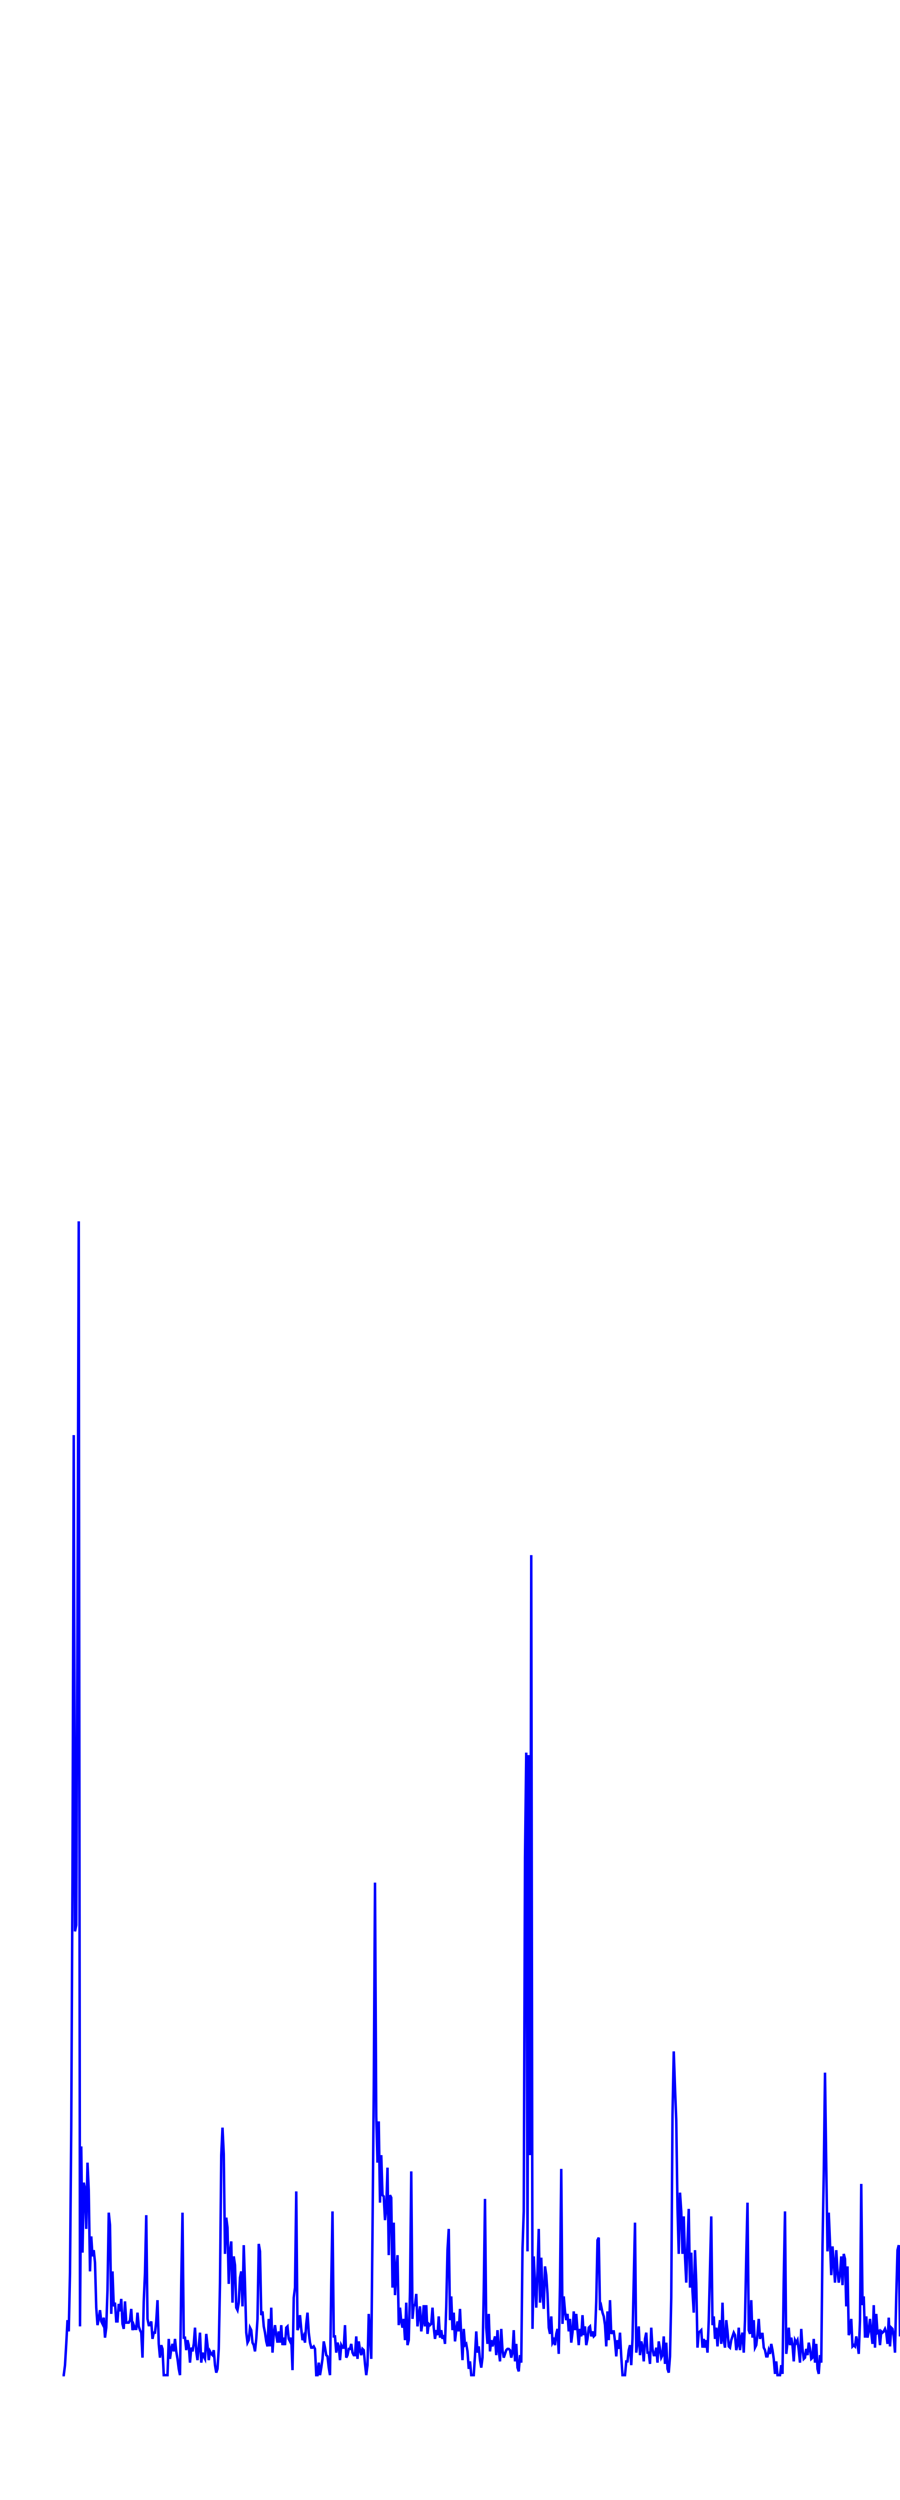 <svg xmlns='http://www.w3.org/2000/svg' width='720' height='2000'><path fill='none' stroke='blue' stroke-width='2' d='M50,1900 L50,1900 L51,1900 L52,1892 L53,1875 L54,1856 L55,1865 L56,1818 L57,1702 L58,1499 L59,1148 L60,1545 L61,1540 L62,1296 L63,977 L64,1861 L65,1717 L66,1802 L67,1746 L68,1751 L69,1783 L70,1730 L71,1752 L72,1817 L73,1789 L74,1805 L75,1800 L76,1810 L77,1846 L78,1860 L79,1855 L80,1848 L81,1857 L82,1859 L83,1854 L84,1870 L85,1862 L86,1832 L87,1770 L88,1780 L89,1851 L90,1817 L91,1845 L92,1842 L93,1857 L94,1857 L95,1843 L96,1849 L97,1839 L98,1859 L99,1863 L100,1841 L101,1858 L102,1858 L103,1858 L104,1856 L105,1847 L106,1864 L107,1860 L108,1863 L109,1863 L110,1850 L111,1861 L112,1864 L113,1866 L114,1886 L115,1841 L116,1818 L117,1772 L118,1855 L119,1860 L120,1860 L121,1857 L122,1871 L123,1866 L124,1866 L125,1857 L126,1840 L127,1875 L128,1886 L129,1876 L130,1879 L131,1900 L132,1900 L133,1900 L134,1900 L135,1871 L136,1887 L137,1879 L138,1875 L139,1881 L140,1871 L141,1881 L142,1887 L143,1895 L144,1900 L145,1826 L146,1770 L147,1870 L148,1870 L149,1880 L150,1872 L151,1876 L152,1890 L153,1878 L154,1881 L155,1875 L156,1862 L157,1881 L158,1888 L159,1877 L160,1866 L161,1890 L162,1882 L163,1885 L164,1887 L165,1867 L166,1876 L167,1888 L168,1881 L169,1883 L170,1884 L171,1880 L172,1892 L173,1898 L174,1895 L175,1879 L176,1826 L177,1724 L178,1702 L179,1723 L180,1803 L181,1774 L182,1782 L183,1827 L184,1801 L185,1793 L186,1842 L187,1805 L188,1812 L189,1846 L190,1848 L191,1842 L192,1822 L193,1817 L194,1845 L195,1796 L196,1827 L197,1866 L198,1874 L199,1872 L200,1862 L201,1864 L202,1874 L203,1876 L204,1881 L205,1871 L206,1855 L207,1795 L208,1801 L209,1852 L210,1849 L211,1861 L212,1866 L213,1873 L214,1877 L215,1855 L216,1877 L217,1846 L218,1882 L219,1867 L220,1860 L221,1868 L222,1874 L223,1865 L224,1874 L225,1860 L226,1876 L227,1870 L228,1876 L229,1862 L230,1861 L231,1871 L232,1873 L233,1870 L234,1896 L235,1838 L236,1830 L237,1753 L238,1864 L239,1861 L240,1852 L241,1863 L242,1872 L243,1869 L244,1874 L245,1859 L246,1850 L247,1866 L248,1874 L249,1878 L250,1878 L251,1877 L252,1879 L253,1900 L254,1900 L255,1890 L256,1900 L257,1894 L258,1887 L259,1873 L260,1878 L261,1884 L262,1885 L263,1894 L264,1900 L265,1827 L266,1769 L267,1869 L268,1869 L269,1882 L270,1874 L271,1877 L272,1888 L273,1876 L274,1878 L275,1878 L276,1860 L277,1886 L278,1884 L279,1879 L280,1879 L281,1875 L282,1882 L283,1884 L284,1884 L285,1869 L286,1887 L287,1873 L288,1880 L289,1884 L290,1879 L291,1880 L292,1891 L293,1900 L294,1892 L295,1851 L296,1869 L297,1887 L298,1785 L299,1672 L300,1506 L301,1693 L302,1730 L303,1697 L304,1762 L305,1724 L306,1756 L307,1757 L308,1776 L309,1766 L310,1734 L311,1804 L312,1756 L313,1758 L314,1830 L315,1778 L316,1836 L317,1817 L318,1804 L319,1860 L320,1846 L321,1857 L322,1862 L323,1855 L324,1872 L325,1842 L326,1876 L327,1872 L328,1833 L329,1737 L330,1855 L331,1844 L332,1844 L333,1835 L334,1861 L335,1852 L336,1845 L337,1865 L338,1858 L339,1844 L340,1861 L341,1844 L342,1867 L343,1859 L344,1860 L345,1859 L346,1846 L347,1862 L348,1871 L349,1864 L350,1868 L351,1853 L352,1870 L353,1864 L354,1871 L355,1868 L356,1875 L357,1845 L358,1800 L359,1783 L360,1856 L361,1837 L362,1864 L363,1850 L364,1873 L365,1864 L366,1857 L367,1865 L368,1847 L369,1869 L370,1888 L371,1863 L372,1876 L373,1875 L374,1881 L375,1895 L376,1889 L377,1900 L378,1900 L379,1900 L380,1884 L381,1865 L382,1882 L383,1877 L384,1888 L385,1894 L386,1886 L387,1833 L388,1759 L389,1862 L390,1875 L391,1851 L392,1881 L393,1872 L394,1877 L395,1873 L396,1869 L397,1884 L398,1864 L399,1880 L400,1889 L401,1863 L402,1880 L403,1886 L404,1883 L405,1880 L406,1879 L407,1879 L408,1880 L409,1886 L410,1882 L411,1864 L412,1889 L413,1875 L414,1894 L415,1897 L416,1884 L417,1890 L418,1799 L419,1769 L420,1486 L421,1402 L422,1801 L423,1404 L424,1724 L425,1244 L426,1863 L427,1805 L428,1827 L429,1846 L430,1817 L431,1783 L432,1842 L433,1806 L434,1835 L435,1847 L436,1813 L437,1820 L438,1835 L439,1862 L440,1867 L441,1853 L442,1874 L443,1872 L444,1876 L445,1867 L446,1863 L447,1883 L448,1827 L449,1735 L450,1859 L451,1837 L452,1849 L453,1856 L454,1851 L455,1865 L456,1855 L457,1874 L458,1866 L459,1849 L460,1864 L461,1851 L462,1864 L463,1876 L464,1863 L465,1869 L466,1852 L467,1868 L468,1861 L469,1876 L470,1871 L471,1862 L472,1861 L473,1869 L474,1865 L475,1869 L476,1868 L477,1841 L478,1792 L479,1790 L480,1848 L481,1845 L482,1850 L483,1853 L484,1860 L485,1877 L486,1849 L487,1872 L488,1840 L489,1867 L490,1865 L491,1865 L492,1873 L493,1885 L494,1872 L495,1879 L496,1866 L497,1885 L498,1900 L499,1900 L500,1900 L501,1889 L502,1889 L503,1880 L504,1876 L505,1892 L506,1871 L507,1824 L508,1778 L509,1882 L510,1874 L511,1861 L512,1884 L513,1873 L514,1877 L515,1889 L516,1871 L517,1866 L518,1882 L519,1882 L520,1891 L521,1862 L522,1879 L523,1884 L524,1884 L525,1878 L526,1890 L527,1873 L528,1879 L529,1886 L530,1884 L531,1869 L532,1891 L533,1874 L534,1895 L535,1898 L536,1885 L537,1838 L538,1692 L539,1641 L540,1670 L541,1696 L542,1766 L543,1803 L544,1754 L545,1769 L546,1803 L547,1773 L548,1805 L549,1826 L550,1794 L551,1767 L552,1830 L553,1802 L554,1833 L555,1850 L556,1800 L557,1826 L558,1878 L559,1866 L560,1865 L561,1864 L562,1878 L563,1871 L564,1878 L565,1872 L566,1882 L567,1856 L568,1815 L569,1773 L570,1860 L571,1853 L572,1871 L573,1862 L574,1877 L575,1864 L576,1856 L577,1875 L578,1842 L579,1872 L580,1878 L581,1856 L582,1865 L583,1877 L584,1878 L585,1872 L586,1869 L587,1866 L588,1868 L589,1880 L590,1876 L591,1862 L592,1880 L593,1870 L594,1866 L595,1882 L596,1856 L597,1805 L598,1762 L599,1864 L600,1867 L601,1840 L602,1870 L603,1856 L604,1878 L605,1876 L606,1867 L607,1855 L608,1871 L609,1867 L610,1867 L611,1878 L612,1880 L613,1885 L614,1885 L615,1880 L616,1883 L617,1875 L618,1880 L619,1887 L620,1899 L621,1889 L622,1900 L623,1900 L624,1900 L625,1892 L626,1899 L627,1823 L628,1769 L629,1883 L630,1874 L631,1862 L632,1876 L633,1870 L634,1876 L635,1889 L636,1872 L637,1874 L638,1872 L639,1880 L640,1890 L641,1863 L642,1879 L643,1887 L644,1886 L645,1879 L646,1884 L647,1874 L648,1879 L649,1887 L650,1886 L651,1871 L652,1890 L653,1875 L654,1895 L655,1899 L656,1884 L657,1890 L658,1797 L659,1739 L660,1658 L661,1732 L662,1801 L663,1770 L664,1794 L665,1820 L666,1797 L667,1810 L668,1826 L669,1800 L670,1817 L671,1826 L672,1819 L673,1805 L674,1828 L675,1803 L676,1807 L677,1845 L678,1813 L679,1868 L680,1865 L681,1855 L682,1877 L683,1876 L684,1877 L685,1869 L686,1875 L687,1883 L688,1856 L689,1747 L690,1844 L691,1837 L692,1870 L693,1853 L694,1870 L695,1865 L696,1855 L697,1866 L698,1875 L699,1844 L700,1878 L701,1851 L702,1866 L703,1865 L704,1876 L705,1865 L706,1866 L707,1865 L708,1863 L709,1866 L710,1875 L711,1854 L712,1877 L713,1862 L714,1863 L715,1869 L716,1882 L717,1837 L718,1800 L719,1796 L720,1869 L721,1836 L722,1869 L723,1851 L724,1866 L725,1866 L726,1864 L727,1863 L728,1850 L729,1868 L730,1863 L731,1866 L732,1881 L733,1875 L734,1886 L735,1875 L736,1864 L737,1877 L738,1880 L739,1875 L740,1886 L741,1866 L742,1877 L743,1877 L744,1882 L745,1897 L746,1860 L747,1814 L748,1805 L749,1877 L750,1868 L751,1853 L752,1874 L753,1886 L754,1884 L755,1882 L756,1890 L757,1854 L758,1886 L759,1886 L760,1882 L761,1883 L762,1888 L763,1879 L764,1880 L765,1886 L766,1882 L767,1886 L768,1888 L769,1880 '/></svg>
